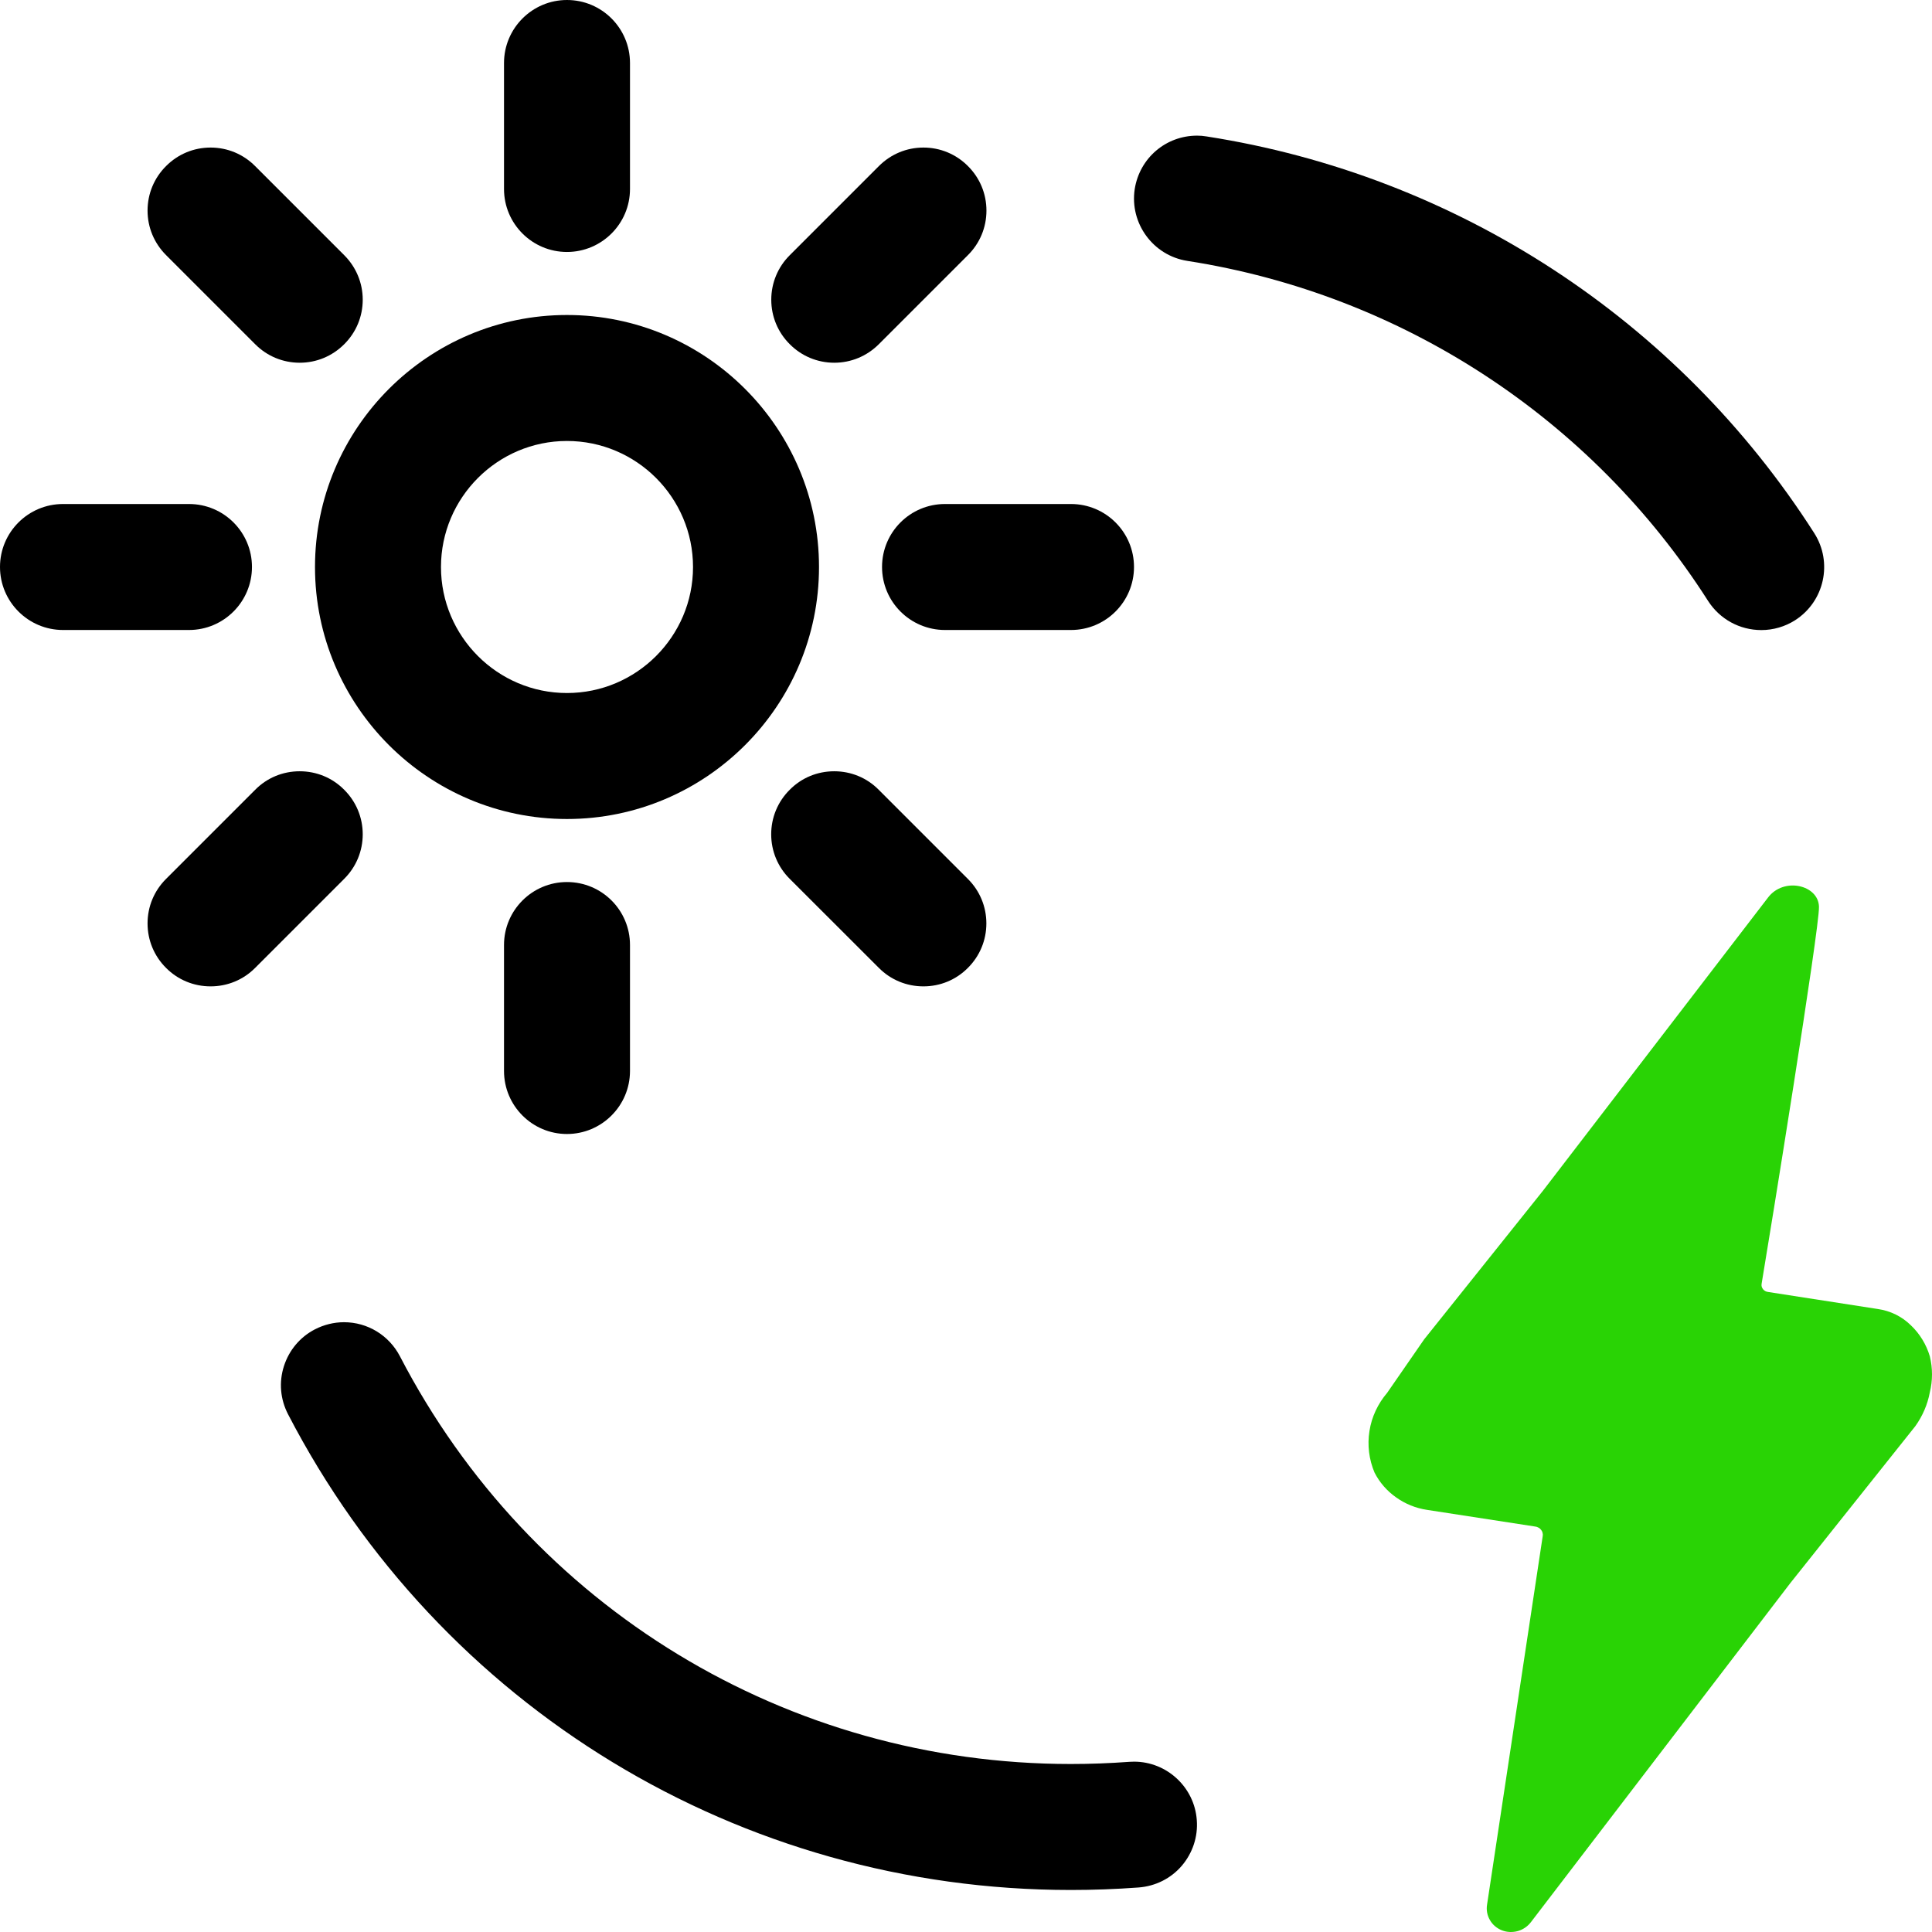 <svg width="24" height="24" viewBox="0 0 24 24" fill="none" xmlns="http://www.w3.org/2000/svg">
<path d="M21.219 7.466C21.364 7.691 21.61 7.827 21.88 7.827C22.029 7.827 22.175 7.784 22.299 7.705C22.663 7.472 22.77 6.988 22.538 6.624C20.847 3.975 18.095 2.179 14.989 1.695C14.949 1.688 14.909 1.685 14.871 1.685C14.482 1.685 14.157 1.964 14.096 2.348C14.031 2.774 14.324 3.175 14.75 3.241C17.412 3.656 19.77 5.195 21.219 7.466Z" fill="black"/>
<path d="M3.578 17.568C5.469 21.214 9.195 23.478 13.301 23.478H13.305C13.578 23.478 13.86 23.468 14.144 23.447C14.353 23.431 14.544 23.336 14.68 23.178C14.815 23.019 14.883 22.818 14.867 22.609C14.838 22.202 14.495 21.884 14.088 21.884C14.068 21.884 14.048 21.885 14.03 21.886C13.783 21.904 13.54 21.913 13.301 21.913C9.782 21.913 6.589 19.972 4.968 16.848C4.832 16.587 4.566 16.425 4.273 16.425C4.149 16.425 4.024 16.456 3.913 16.513C3.727 16.609 3.591 16.772 3.527 16.971C3.463 17.171 3.482 17.382 3.578 17.568Z" fill="black"/>
<path d="M7.043 10.174C5.318 10.174 3.913 8.769 3.913 7.044C3.913 5.318 5.318 3.913 7.043 3.913C8.769 3.913 10.174 5.318 10.174 7.044C10.174 8.769 8.769 10.174 7.043 10.174ZM7.043 5.478C6.181 5.478 5.478 6.181 5.478 7.044C5.478 7.906 6.181 8.609 7.043 8.609C7.906 8.609 8.609 7.906 8.609 7.044C8.609 6.181 7.906 5.478 7.043 5.478Z" fill="black"/>
<path d="M7.043 3.13C6.612 3.13 6.261 2.78 6.261 2.348V0.783C6.261 0.351 6.612 0 7.043 0C7.476 0 7.826 0.351 7.826 0.783V2.348C7.826 2.78 7.474 3.13 7.043 3.13Z" fill="black"/>
<path d="M11.739 7.826C11.307 7.826 10.957 7.475 10.957 7.043C10.957 6.611 11.307 6.261 11.739 6.261H13.304C13.736 6.261 14.087 6.611 14.087 7.043C14.087 7.475 13.736 7.826 13.304 7.826H11.739Z" fill="black"/>
<path d="M7.043 14.087C6.612 14.087 6.261 13.736 6.261 13.304V11.739C6.261 11.307 6.612 10.957 7.043 10.957C7.476 10.957 7.826 11.307 7.826 11.739V13.304C7.826 13.736 7.474 14.087 7.043 14.087Z" fill="black"/>
<path d="M0.783 7.826C0.351 7.826 1.52588e-05 7.475 1.52588e-05 7.043C1.52588e-05 6.611 0.351 6.261 0.783 6.261H2.348C2.78 6.261 3.13 6.611 3.13 7.043C3.13 7.475 2.779 7.826 2.348 7.826H0.783Z" fill="black"/>
<path d="M3.723 4.506C3.514 4.506 3.317 4.424 3.17 4.276L2.063 3.169C1.915 3.021 1.833 2.825 1.833 2.616C1.833 2.407 1.915 2.21 2.063 2.063C2.21 1.915 2.407 1.833 2.616 1.833C2.825 1.833 3.022 1.915 3.169 2.063L4.276 3.17C4.424 3.318 4.506 3.515 4.506 3.723C4.506 3.932 4.424 4.129 4.276 4.276C4.128 4.424 3.932 4.506 3.723 4.506Z" fill="black"/>
<path d="M10.364 4.506C10.155 4.506 9.958 4.424 9.811 4.276C9.663 4.129 9.581 3.932 9.581 3.723C9.581 3.515 9.663 3.317 9.811 3.17L10.918 2.063C11.066 1.915 11.262 1.833 11.471 1.833C11.68 1.833 11.877 1.915 12.024 2.063C12.172 2.21 12.254 2.407 12.254 2.616C12.254 2.825 12.172 3.022 12.024 3.169L10.917 4.276C10.769 4.424 10.572 4.506 10.364 4.506Z" fill="black"/>
<path d="M11.471 12.253C11.262 12.253 11.065 12.172 10.918 12.024L9.81 10.917C9.662 10.77 9.58 10.572 9.58 10.364C9.58 10.155 9.662 9.958 9.81 9.811C9.957 9.662 10.154 9.581 10.363 9.581C10.572 9.581 10.769 9.662 10.916 9.811L12.023 10.918C12.171 11.065 12.253 11.262 12.253 11.471C12.253 11.68 12.171 11.877 12.023 12.024C11.876 12.172 11.68 12.253 11.471 12.253Z" fill="black"/>
<path d="M2.616 12.253C2.407 12.253 2.21 12.172 2.063 12.024C1.915 11.877 1.833 11.68 1.833 11.471C1.833 11.262 1.915 11.065 2.063 10.918L3.17 9.811C3.317 9.662 3.514 9.581 3.723 9.581C3.932 9.581 4.129 9.662 4.276 9.811C4.424 9.958 4.506 10.155 4.506 10.364C4.506 10.572 4.424 10.77 4.276 10.917L3.169 12.024C3.022 12.172 2.825 12.253 2.616 12.253Z" fill="black"/>
<path d="M17.232 17.302L17.692 16.637L19.167 14.792L21.962 11.151C22.158 10.89 22.591 10.993 22.596 11.265C22.602 11.538 21.984 15.351 21.883 15.95C21.881 15.962 21.882 15.974 21.885 15.985C21.889 15.996 21.894 16.006 21.901 16.015C21.909 16.025 21.918 16.032 21.928 16.038C21.938 16.044 21.95 16.047 21.962 16.049L23.327 16.261C23.482 16.283 23.627 16.354 23.737 16.463C23.849 16.569 23.93 16.703 23.973 16.849C24.009 16.996 24.009 17.149 23.973 17.296C23.945 17.447 23.883 17.59 23.793 17.716L22.239 19.667L19.018 23.877C18.978 23.93 18.921 23.969 18.857 23.988C18.791 24.006 18.722 24.004 18.659 23.98C18.595 23.955 18.541 23.91 18.508 23.851C18.474 23.793 18.462 23.725 18.473 23.659L19.164 19.083C19.167 19.069 19.166 19.055 19.162 19.041C19.159 19.027 19.152 19.014 19.143 19.003C19.134 18.992 19.123 18.982 19.11 18.976C19.098 18.969 19.083 18.964 19.069 18.963L17.726 18.756C17.587 18.735 17.456 18.682 17.343 18.601C17.229 18.521 17.137 18.415 17.075 18.293C17.006 18.13 16.984 17.951 17.012 17.776C17.039 17.602 17.116 17.438 17.232 17.302Z" fill="#29D305"/>
</svg>
